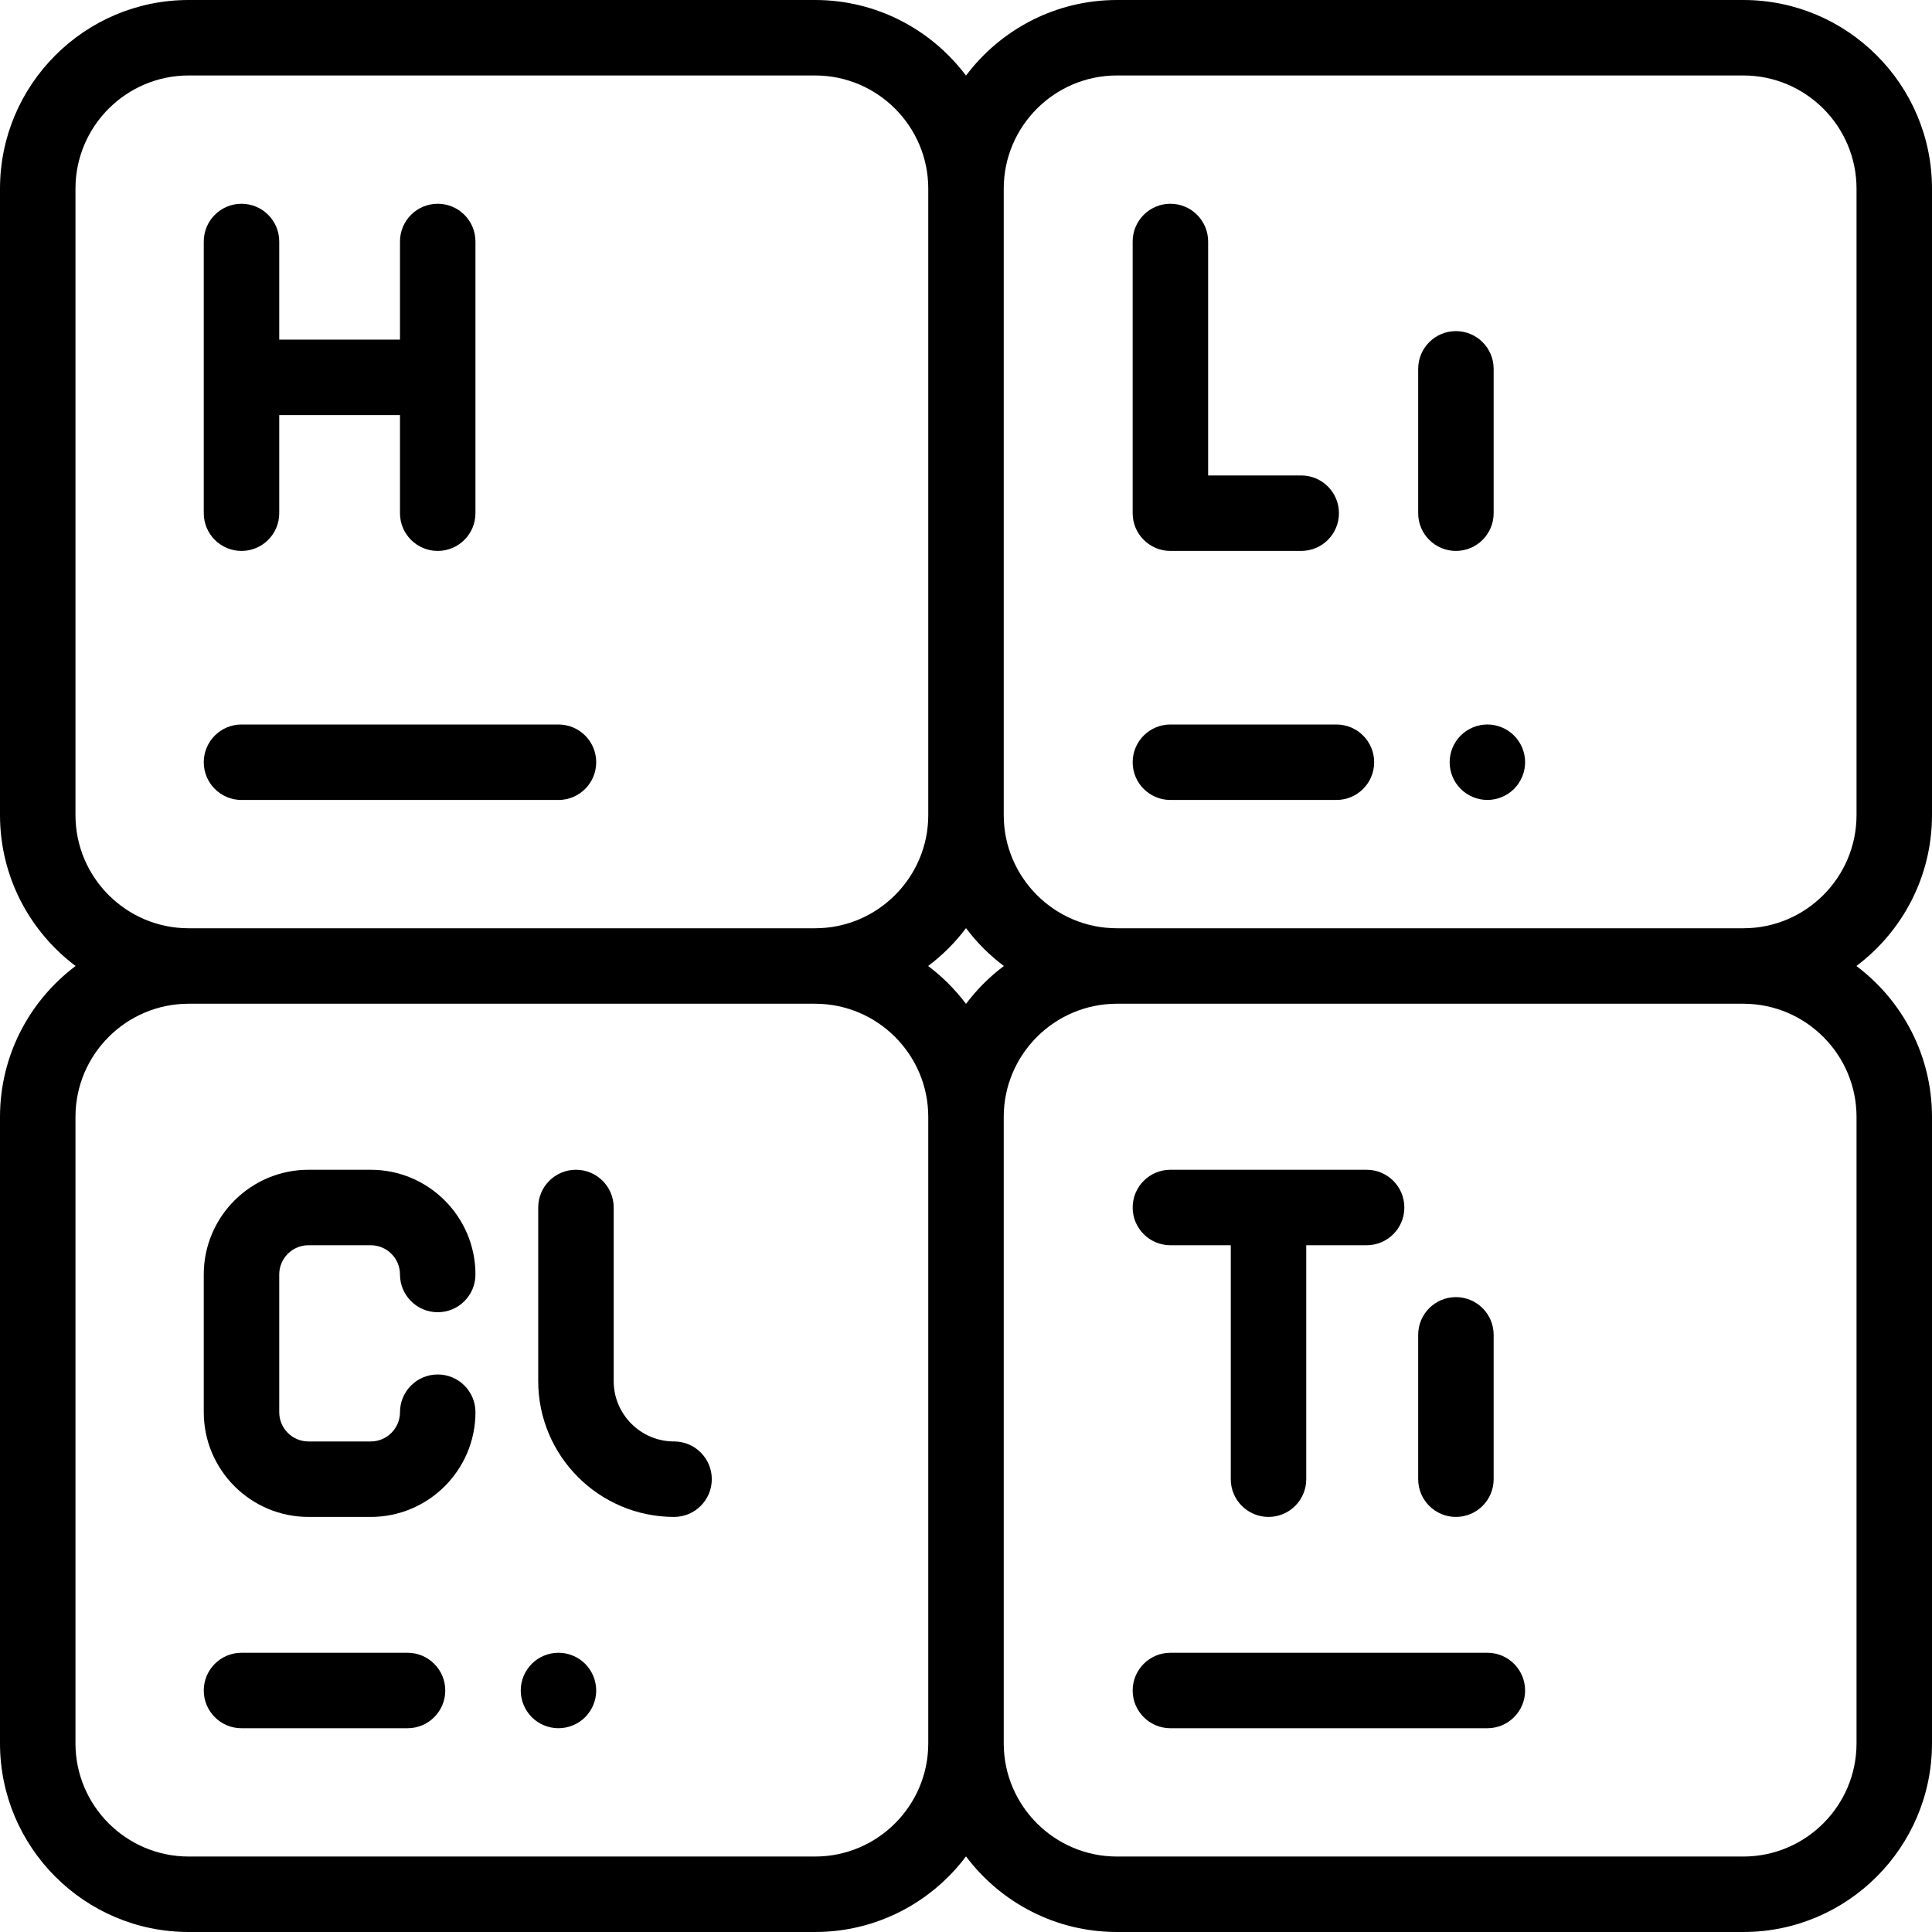 <svg height="512pt" viewBox="0 0 512 512" width="512pt" xmlns="http://www.w3.org/2000/svg"><path d="m512 216v-166c0-27.57-22.43-50-50-50h-166c-16.34 0-30.871 7.879-40 20.035-9.129-12.156-23.66-20.035-40-20.035h-166c-27.57 0-50 22.43-50 50v166c0 16.34 7.879 30.871 20.035 40-12.156 9.129-20.035 23.66-20.035 40v166c0 27.57 22.43 50 50 50h166c16.34 0 30.871-7.879 40-20.035 9.129 12.156 23.66 20.035 40 20.035h166c27.57 0 50-22.43 50-50v-166c0-16.34-7.879-30.871-20.035-40 12.156-9.129 20.035-23.66 20.035-40zm-492 0v-166c0-16.543 13.457-30 30-30h166c16.543 0 30 13.457 30 30v166c0 16.543-13.457 30-30 30h-166c-16.543 0-30-13.457-30-30zm246.035 40c-3.801 2.855-7.18 6.234-10.035 10.035-2.855-3.801-6.234-7.18-10.035-10.035 3.801-2.855 7.18-6.234 10.035-10.035 2.855 3.801 6.234 7.18 10.035 10.035zm-50.035 236h-166c-16.543 0-30-13.457-30-30v-166c0-16.543 13.457-30 30-30h166c16.543 0 30 13.457 30 30v166c0 16.543-13.457 30-30 30zm276-196v166c0 16.543-13.457 30-30 30h-166c-16.543 0-30-13.457-30-30v-166c0-16.543 13.457-30 30-30h166c16.543 0 30 13.457 30 30zm0-80c0 16.543-13.457 30-30 30h-166c-16.543 0-30-13.457-30-30v-166c0-16.543 13.457-30 30-30h166c16.543 0 30 13.457 30 30zm0 0"/><path d="m64 146c5.523 0 10-4.477 10-10v-26h32v26c0 5.523 4.477 10 10 10s10-4.477 10-10v-72c0-5.523-4.477-10-10-10s-10 4.477-10 10v26h-32v-26c0-5.523-4.477-10-10-10s-10 4.477-10 10v72c0 5.523 4.477 10 10 10zm0 0"/><path d="m178.633 382c-8.82 0-16-7.18-16-16v-46c0-5.523-4.477-10-10-10-5.523 0-10 4.477-10 10v46c0 19.852 16.148 36 36 36 5.523 0 10-4.477 10-10s-4.477-10-10-10zm0 0"/><path d="m395.832 136v-38.25c0-5.523-4.477-10-10-10-5.523 0-10 4.477-10 10v38.25c0 5.523 4.477 10 10 10 5.523 0 10-4.477 10-10zm0 0"/><path d="m310.168 146h34.668c5.52 0 10-4.477 10-10s-4.48-10-10-10h-24.668v-62c0-5.523-4.477-10-10-10-5.523 0-10 4.477-10 10v72c0 5.523 4.477 10 10 10zm0 0"/><path d="m81.75 330h16.5c4.273 0 7.75 3.477 7.75 7.75 0 5.523 4.477 10 10 10s10-4.477 10-10c0-15.301-12.449-27.75-27.75-27.75h-16.5c-15.301 0-27.75 12.449-27.75 27.75v36.5c0 15.301 12.449 27.75 27.75 27.75h16.5c15.301 0 27.75-12.449 27.75-27.75 0-5.523-4.477-10-10-10s-10 4.477-10 10c0 4.273-3.477 7.75-7.75 7.75h-16.5c-4.273 0-7.75-3.477-7.75-7.75v-36.5c0-4.273 3.477-7.75 7.75-7.75zm0 0"/><path d="m310.168 330h16v62c0 5.523 4.477 10 10 10 5.523 0 10-4.477 10-10v-62h16c5.523 0 10-4.477 10-10s-4.477-10-10-10h-52c-5.523 0-10 4.477-10 10s4.477 10 10 10zm0 0"/><path d="m385.832 402c5.523 0 10-4.477 10-10v-38.25c0-5.523-4.477-10-10-10-5.523 0-10 4.477-10 10v38.25c0 5.523 4.48 10 10 10zm0 0"/><path d="m108 438h-44c-5.523 0-10 4.477-10 10s4.477 10 10 10h44c5.523 0 10-4.477 10-10s-4.477-10-10-10zm0 0"/><path d="m148 437.996c-2.629 0-5.211 1.07-7.07 2.93-1.859 1.871-2.93 4.438-2.93 7.07 0 2.629 1.07 5.207 2.93 7.078 1.859 1.859 4.441 2.922 7.07 2.922s5.211-1.062 7.07-2.922c1.859-1.871 2.93-4.438 2.93-7.078 0-2.633-1.07-5.211-2.93-7.07-1.859-1.859-4.441-2.93-7.07-2.93zm0 0"/><path d="m310.168 458h84c5.523 0 10-4.477 10-10s-4.477-10-10-10h-84c-5.523 0-10 4.477-10 10s4.477 10 10 10zm0 0"/><path d="m148 192h-84c-5.523 0-10 4.477-10 10s4.477 10 10 10h84c5.523 0 10-4.477 10-10s-4.477-10-10-10zm0 0"/><path d="m354.168 192h-44c-5.523 0-10 4.477-10 10s4.477 10 10 10h44c5.523 0 10-4.477 10-10s-4.48-10-10-10zm0 0"/><path d="m394.172 191.996c-2.641 0-5.211 1.07-7.07 2.93-1.871 1.859-2.93 4.438-2.93 7.07 0 2.641 1.066 5.219 2.93 7.07 1.859 1.867 4.438 2.93 7.07 2.93 2.617 0 5.199-1.062 7.066-2.93 1.863-1.863 2.934-4.43 2.934-7.07 0-2.633-1.07-5.211-2.934-7.07-1.867-1.859-4.438-2.93-7.066-2.93zm0 0"/></svg>